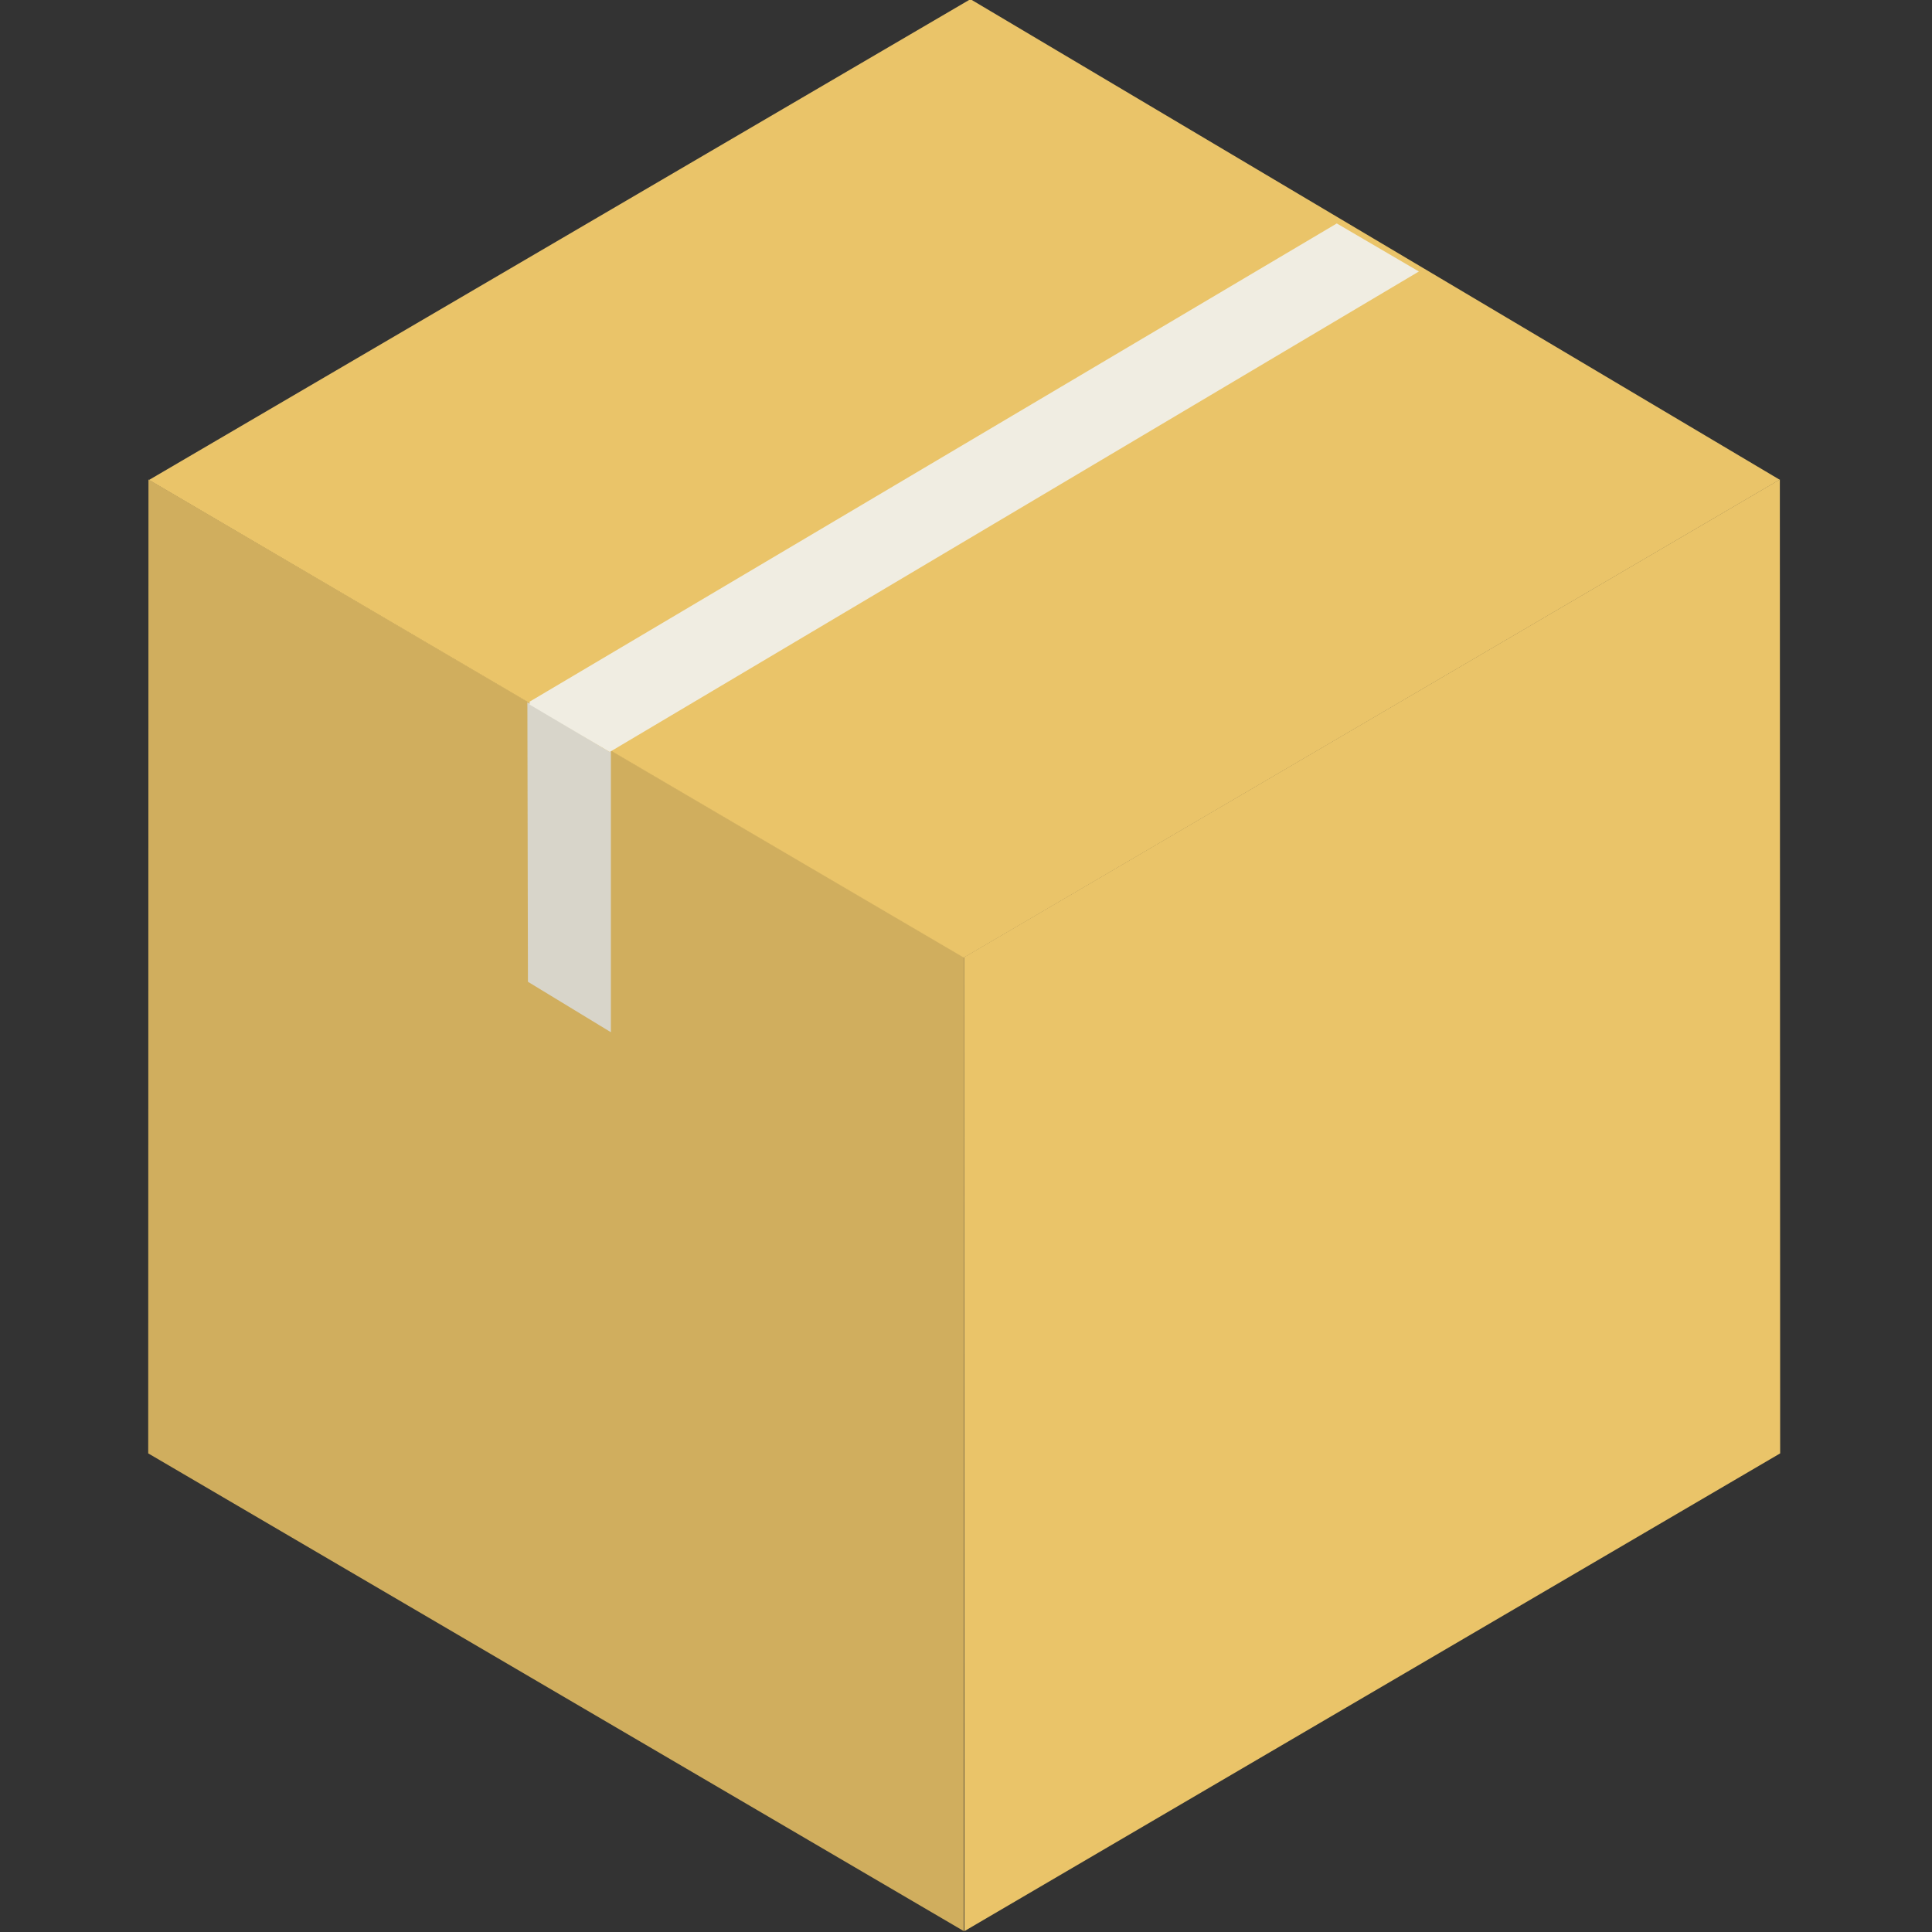 <?xml version="1.0" encoding="UTF-8" standalone="no"?>
<!DOCTYPE svg PUBLIC "-//W3C//DTD SVG 1.1//EN" "http://www.w3.org/Graphics/SVG/1.1/DTD/svg11.dtd">
<svg width="100%" height="100%" viewBox="0 0 64 64" version="1.1" xmlns="http://www.w3.org/2000/svg" xmlns:xlink="http://www.w3.org/1999/xlink" xml:space="preserve" xmlns:serif="http://www.serif.com/" style="fill-rule:evenodd;clip-rule:evenodd;stroke-linejoin:round;stroke-miterlimit:2;">
    <rect x="0" y="0" width="64" height="64" fill="#333333" stroke="none"/>
    <g transform="matrix(2.051,0,0,2.051,-1454.67,-644.937)">
        <path d="M724.816,345.64L711.643,337.924L711.647,322.194L724.821,329.91L724.816,345.64Z" style="fill:rgb(208,174,94);fill-rule:nonzero;"/>
    </g>
    <g transform="matrix(2.051,0,0,2.051,-1454.67,-644.937)">
        <path d="M724.826,345.64L738.001,337.924L737.996,322.194L724.821,329.91L724.826,345.64Z" style="fill:rgb(234,196,105);fill-rule:nonzero;"/>
    </g>
    <g transform="matrix(2.051,0,0,2.051,-1454.67,-644.937)">
        <path d="M724.816,329.917L737.993,322.198L724.923,314.437L711.656,322.202L724.816,329.917Z" style="fill:rgb(234,196,105);fill-rule:nonzero;"/>
    </g>
    <g transform="matrix(2.051,0,0,2.051,-1454.67,-644.937)">
        <path d="M719.097,326.596L719.116,326.584L719.116,331.122L717.776,330.307L717.767,325.794L719.097,326.596Z" style="fill:rgb(216,213,202);fill-rule:nonzero;"/>
    </g>
    <g transform="matrix(2.051,0,0,2.051,-1454.67,-644.937)">
        <path d="M730.84,318.059L732.166,318.835L719.116,326.584L719.097,326.596L717.803,325.83L717.803,325.783L730.84,318.059Z" style="fill:rgb(240,237,226);fill-rule:nonzero;"/>
    </g>
</svg>
